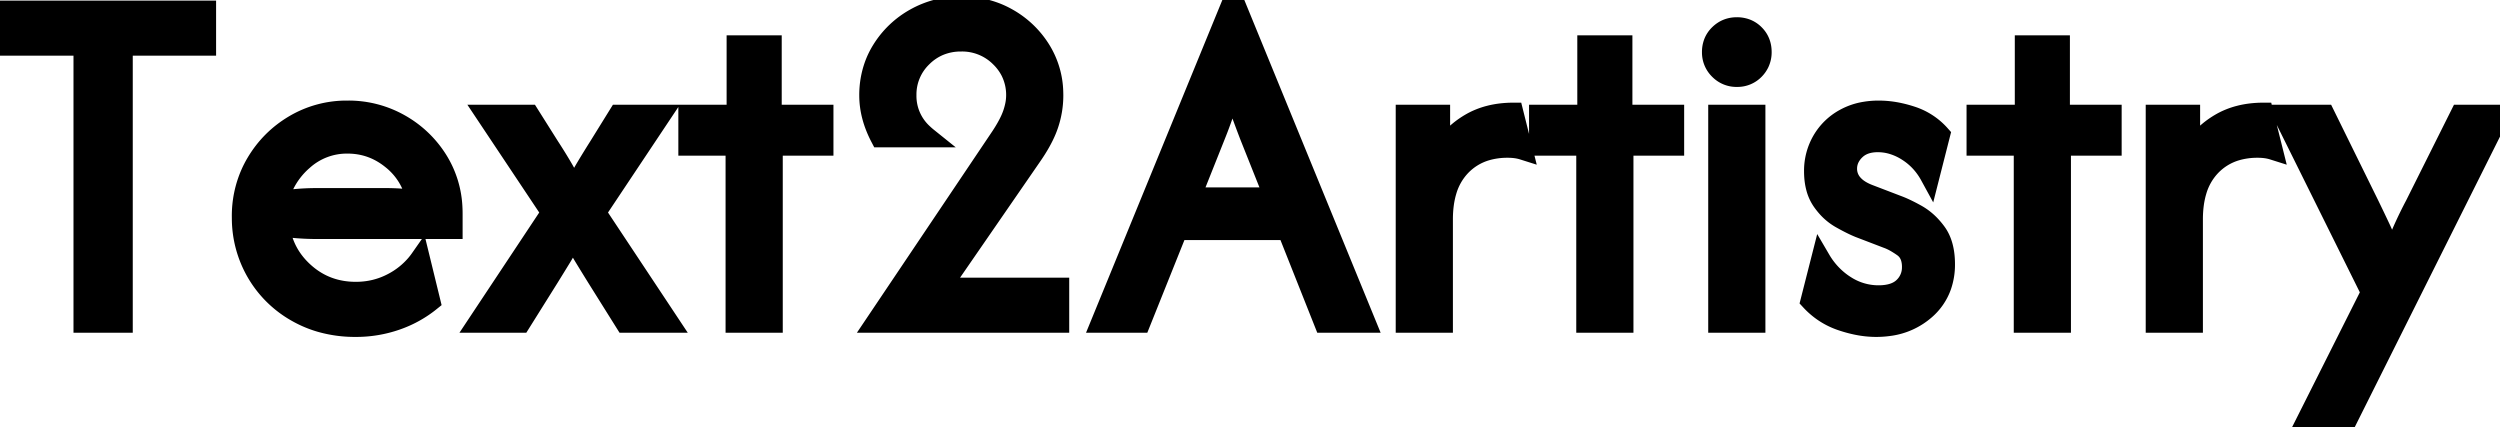 <svg width="120" height="20.5" viewBox="0 0 120 20.5" xmlns="http://www.w3.org/2000/svg"><g id="svgGroup" stroke-linecap="round" fill-rule="evenodd" font-size="9pt" stroke="#000" stroke-width="0.25mm" fill="#000" style="stroke:#000;stroke-width:0.25mm;fill:#000"><path d="M 50.85 15.5 L 42.017 15.5 L 48.033 6.55 Q 48.322 6.111 48.486 5.753 A 3.172 3.172 0 0 0 48.608 5.45 A 3.219 3.219 0 0 0 48.722 5.027 A 2.34 2.34 0 0 0 48.767 4.583 A 2.512 2.512 0 0 0 48.482 3.387 A 2.587 2.587 0 0 0 48 2.75 A 2.569 2.569 0 0 0 46.138 2 A 3.294 3.294 0 0 0 46.133 2 A 2.661 2.661 0 0 0 45.047 2.218 A 2.569 2.569 0 0 0 44.275 2.75 A 2.476 2.476 0 0 0 43.517 4.549 A 3.074 3.074 0 0 0 43.517 4.583 A 2.438 2.438 0 0 0 44.323 6.417 A 3.398 3.398 0 0 0 44.533 6.6 L 42.25 6.6 Q 41.717 5.583 41.717 4.583 A 4.222 4.222 0 0 1 41.969 3.111 A 3.912 3.912 0 0 1 42.317 2.4 A 4.393 4.393 0 0 1 43.925 0.867 A 4.463 4.463 0 0 1 46.149 0.3 L 46.15 0.3 A 4.512 4.512 0 0 1 47.853 0.619 A 4.308 4.308 0 0 1 48.367 0.867 A 4.412 4.412 0 0 1 49.967 2.4 A 4.019 4.019 0 0 1 50.564 4.423 A 4.836 4.836 0 0 1 50.567 4.583 A 4.378 4.378 0 0 1 50.333 5.992 Q 50.152 6.529 49.759 7.153 A 9.065 9.065 0 0 1 49.517 7.517 L 45.183 13.8 L 50.85 13.8 L 50.85 15.5 Z M 112.5 20.5 L 110.55 20.5 L 113.8 14.033 L 109.567 5.5 L 111.6 5.5 L 113.733 9.833 Q 114.017 10.417 114.283 10.983 Q 114.55 11.55 114.817 12.35 A 24.048 24.048 0 0 1 115.026 11.782 Q 115.133 11.502 115.236 11.257 A 12.881 12.881 0 0 1 115.358 10.975 A 19.658 19.658 0 0 1 115.917 9.833 L 118.083 5.5 L 120 5.5 L 112.5 20.5 Z M 54.75 15.5 L 52.833 15.5 L 59.183 0 L 59.217 0 L 65.567 15.5 L 63.55 15.5 L 61.783 11.05 L 56.533 11.05 L 54.75 15.5 Z M 25 15.5 L 22.933 15.5 L 26.45 10.2 L 23.317 5.5 L 25.417 5.5 L 26.383 7.033 A 24.235 24.235 0 0 1 27.008 8.042 A 9.271 9.271 0 0 1 27.55 9.117 A 10.803 10.803 0 0 1 28.108 8.05 Q 28.417 7.533 28.733 7.033 L 29.683 5.5 L 31.75 5.5 L 28.617 10.2 L 32.133 15.5 L 30 15.5 L 28.633 13.317 Q 28.333 12.833 28.033 12.342 A 8.527 8.527 0 0 1 27.5 11.317 A 8.527 8.527 0 0 1 26.967 12.342 Q 26.667 12.833 26.367 13.317 L 25 15.5 Z M 4 2.2 L 0 2.2 L 0 0.5 L 9.9 0.5 L 9.9 2.2 L 5.9 2.2 L 5.9 15.5 L 4 15.5 L 4 2.2 Z M 21.733 10.267 L 21.733 11 L 15.2 11 A 11.958 11.958 0 0 1 14.317 10.967 Q 13.867 10.933 13.433 10.867 Q 13.617 12.2 14.642 13.1 Q 15.667 14 17.083 14 Q 18.033 14 18.85 13.567 A 3.729 3.729 0 0 0 19.968 12.675 A 3.574 3.574 0 0 0 20.167 12.417 L 20.667 14.467 A 5.398 5.398 0 0 1 19.111 15.344 A 6.098 6.098 0 0 1 19.025 15.375 A 5.862 5.862 0 0 1 17.075 15.7 A 6.263 6.263 0 0 1 17.067 15.7 A 6.009 6.009 0 0 1 15.342 15.46 A 5.258 5.258 0 0 1 14.258 15 A 5.147 5.147 0 0 1 12.308 13.092 A 5.204 5.204 0 0 1 11.601 10.492 A 6.16 6.16 0 0 1 11.6 10.4 A 5.053 5.053 0 0 1 12.017 8.344 A 4.904 4.904 0 0 1 12.283 7.825 Q 12.967 6.667 14.125 5.983 A 4.942 4.942 0 0 1 16.683 5.3 A 5.009 5.009 0 0 1 19.217 5.958 A 5.061 5.061 0 0 1 21.05 7.733 A 4.679 4.679 0 0 1 21.725 9.96 A 5.679 5.679 0 0 1 21.733 10.267 Z M 86.9 14.433 L 87.4 12.467 A 3.654 3.654 0 0 0 88.41 13.581 A 3.549 3.549 0 0 0 88.6 13.708 A 2.905 2.905 0 0 0 90.167 14.167 Q 90.967 14.167 91.367 13.775 A 1.287 1.287 0 0 0 91.766 12.843 A 1.589 1.589 0 0 0 91.767 12.817 Q 91.767 12.167 91.342 11.867 A 4.609 4.609 0 0 0 91.048 11.675 Q 90.907 11.59 90.777 11.53 A 2.08 2.08 0 0 0 90.583 11.45 L 89.233 10.933 A 5.457 5.457 0 0 1 88.944 10.804 Q 88.81 10.74 88.662 10.662 A 12.028 12.028 0 0 1 88.35 10.492 A 2.603 2.603 0 0 1 87.676 9.939 A 3.223 3.223 0 0 1 87.45 9.65 A 2.012 2.012 0 0 1 87.157 8.994 Q 87.086 8.721 87.071 8.4 A 3.835 3.835 0 0 1 87.067 8.217 A 2.89 2.89 0 0 1 87.45 6.75 A 2.796 2.796 0 0 1 88.533 5.692 A 3.032 3.032 0 0 1 89.533 5.351 A 4.026 4.026 0 0 1 90.183 5.3 A 4.7 4.7 0 0 1 91.196 5.415 A 5.823 5.823 0 0 1 91.75 5.567 A 3.125 3.125 0 0 1 93.133 6.467 L 92.633 8.433 Q 92.233 7.7 91.55 7.267 A 2.83 2.83 0 0 0 90.788 6.922 A 2.446 2.446 0 0 0 90.133 6.833 Q 89.485 6.833 89.1 7.178 A 1.247 1.247 0 0 0 89.058 7.217 A 1.372 1.372 0 0 0 88.794 7.568 A 1.145 1.145 0 0 0 88.667 8.1 A 1.083 1.083 0 0 0 88.933 8.817 A 1.453 1.453 0 0 0 89.23 9.08 Q 89.442 9.224 89.733 9.333 L 91.083 9.85 Q 91.33 9.94 91.655 10.104 A 10.368 10.368 0 0 1 91.992 10.283 A 2.83 2.83 0 0 1 92.699 10.845 A 3.52 3.52 0 0 1 92.95 11.15 Q 93.367 11.717 93.367 12.683 A 3.143 3.143 0 0 1 93.199 13.73 A 2.689 2.689 0 0 1 92.425 14.867 A 3.282 3.282 0 0 1 90.654 15.66 A 4.429 4.429 0 0 1 90.05 15.7 A 4.611 4.611 0 0 1 89.153 15.608 A 6.125 6.125 0 0 1 88.408 15.408 Q 87.533 15.117 86.9 14.433 Z M 37.1 15.5 L 35.3 15.5 L 35.3 7 L 33.033 7 L 33.033 5.5 L 35.35 5.5 L 35.35 2.167 L 37.05 2.167 L 37.05 5.5 L 39.533 5.5 L 39.533 7 L 37.1 7 L 37.1 15.5 Z M 77.933 15.5 L 76.133 15.5 L 76.133 7 L 73.867 7 L 73.867 5.5 L 76.183 5.5 L 76.183 2.167 L 77.883 2.167 L 77.883 5.5 L 80.367 5.5 L 80.367 7 L 77.933 7 L 77.933 15.5 Z M 98.933 15.5 L 97.133 15.5 L 97.133 7 L 94.867 7 L 94.867 5.5 L 97.183 5.5 L 97.183 2.167 L 98.883 2.167 L 98.883 5.5 L 101.367 5.5 L 101.367 7 L 98.933 7 L 98.933 15.5 Z M 69.267 15.5 L 67.467 15.5 L 67.467 5.5 L 69.133 5.5 L 69.133 7.333 A 4.046 4.046 0 0 1 70.55 5.925 Q 71.433 5.4 72.65 5.4 L 73.1 7.2 Q 72.783 7.1 72.367 7.1 A 3.569 3.569 0 0 0 71.357 7.236 A 2.759 2.759 0 0 0 70.117 7.992 A 2.897 2.897 0 0 0 69.441 9.194 Q 69.267 9.786 69.267 10.533 L 69.267 15.5 Z M 105.267 15.5 L 103.467 15.5 L 103.467 5.5 L 105.133 5.5 L 105.133 7.333 A 4.046 4.046 0 0 1 106.55 5.925 Q 107.433 5.4 108.65 5.4 L 109.1 7.2 Q 108.783 7.1 108.367 7.1 A 3.569 3.569 0 0 0 107.357 7.236 A 2.759 2.759 0 0 0 106.117 7.992 A 2.897 2.897 0 0 0 105.441 9.194 Q 105.267 9.786 105.267 10.533 L 105.267 15.5 Z M 84.267 15.5 L 82.467 15.5 L 82.467 5.5 L 84.267 5.5 L 84.267 15.5 Z M 15.2 9.5 L 18.517 9.5 Q 18.883 9.5 19.242 9.525 A 34.631 34.631 0 0 1 19.967 9.583 A 3.228 3.228 0 0 0 18.8 7.658 Q 17.867 6.9 16.683 6.9 A 3.126 3.126 0 0 0 14.55 7.708 A 3.689 3.689 0 0 0 13.649 8.877 A 3.523 3.523 0 0 0 13.383 9.65 Q 14.283 9.5 15.2 9.5 Z M 58.35 6.5 L 57.167 9.467 L 61.15 9.467 L 59.967 6.5 Q 59.75 5.933 59.55 5.383 Q 59.35 4.833 59.15 4.067 A 26.245 26.245 0 0 1 59.002 4.61 Q 58.881 5.036 58.767 5.375 A 21.422 21.422 0 0 1 58.464 6.211 A 24.648 24.648 0 0 1 58.35 6.5 Z M 82.528 3.361 A 1.156 1.156 0 0 0 83.367 3.7 A 1.501 1.501 0 0 0 83.399 3.7 A 1.144 1.144 0 0 0 84.225 3.35 A 1.202 1.202 0 0 0 84.452 3.028 A 1.209 1.209 0 0 0 84.567 2.5 Q 84.567 1.983 84.225 1.642 A 1.132 1.132 0 0 0 83.811 1.374 A 1.281 1.281 0 0 0 83.367 1.3 Q 82.867 1.3 82.517 1.642 A 1.13 1.13 0 0 0 82.246 2.047 A 1.25 1.25 0 0 0 82.167 2.5 A 1.423 1.423 0 0 0 82.167 2.516 A 1.156 1.156 0 0 0 82.517 3.35 A 1.378 1.378 0 0 0 82.528 3.361 Z" vector-effect="non-scaling-stroke"/></g></svg>